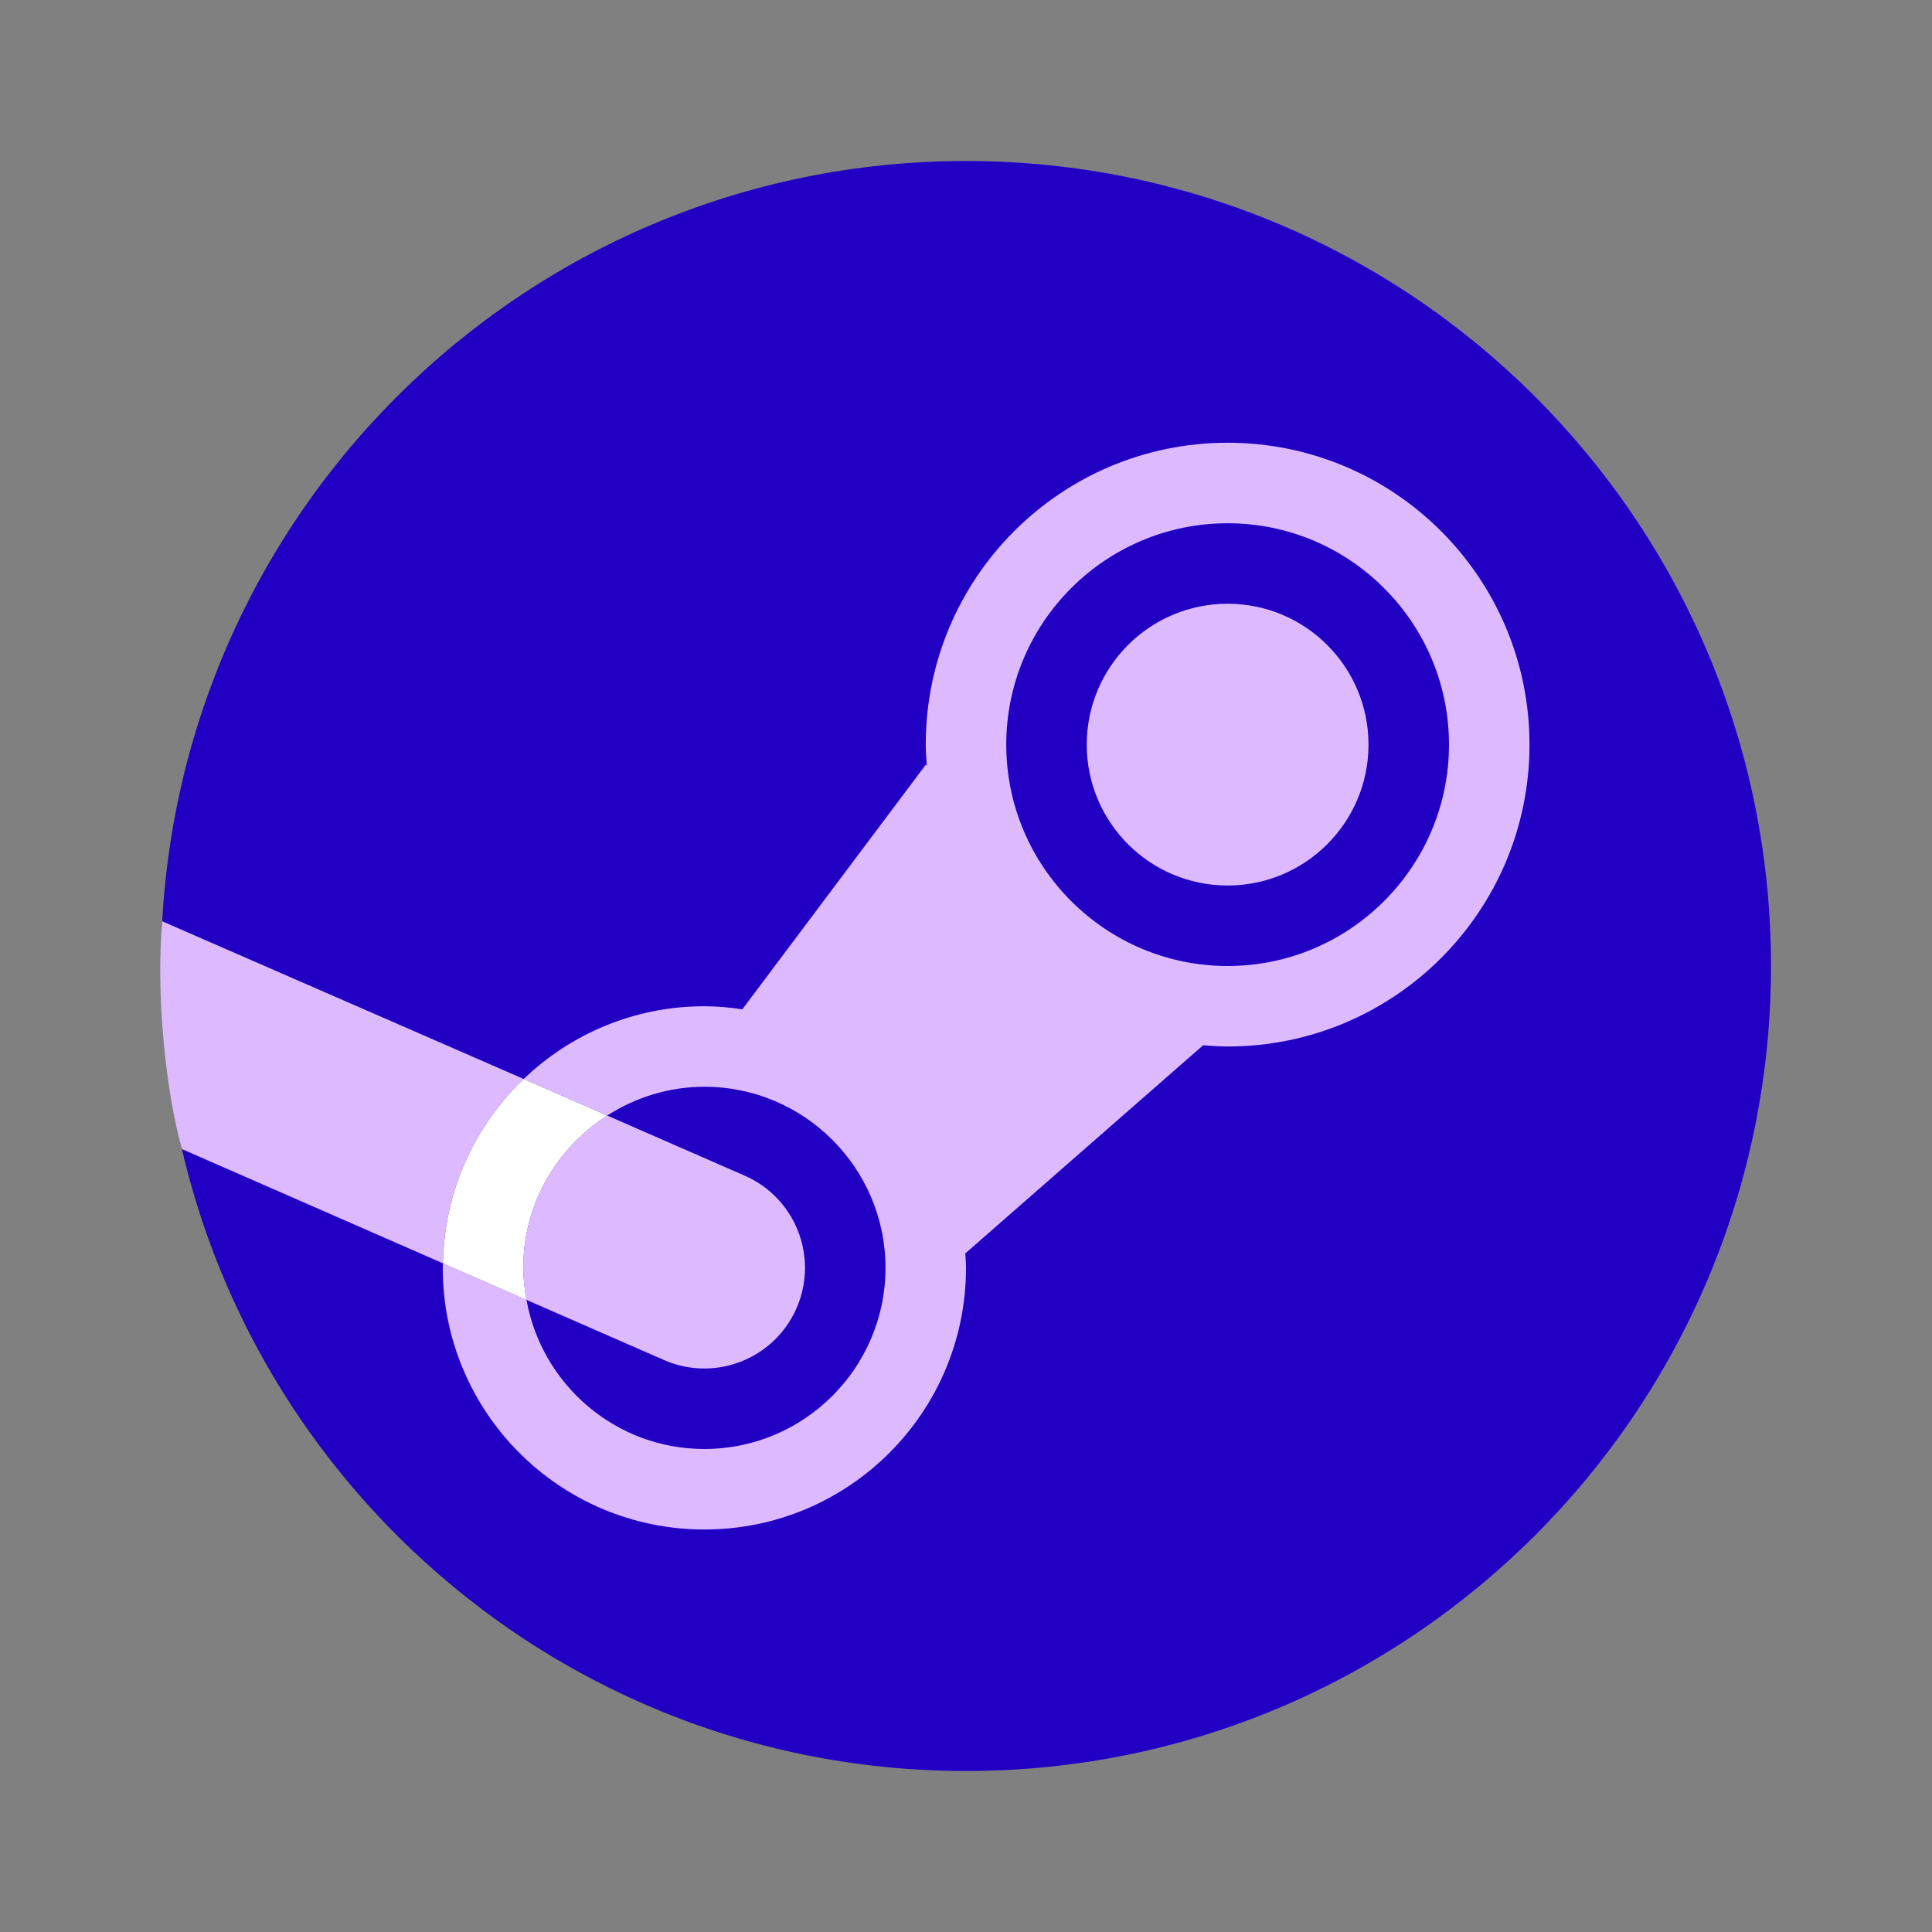 <svg xmlns="http://www.w3.org/2000/svg"  viewBox="0 0 48 48" width="48px" height="48px"><rect x="0" y="0" width="48" height="48" fill="#808080" stroke="none"/><path fill="#2100c4" d="M24,4C12.954,4,4,12.954,4,24s8.954,20,20,20s20-8.954,20-20S35.046,4,24,4z"/><circle cx="17.5" cy="31.5" r="2.5" fill="#2100c4"/><circle cx="30.5" cy="18.5" r="3.5" fill="#ddbaff"/><circle cx="30.5" cy="18.5" r="5.5" fill="none"/><path fill="none" d="M19.791,32.502C19.38,33.441,18.462,34,17.499,34c-0.334,0-0.674-0.067-1-0.21l-3.418-1.495 C13.458,34.397,15.291,36,17.5,36c2.481,0,4.5-2.019,4.5-4.5S19.981,27,17.5,27c-0.89,0-1.715,0.268-2.414,0.715l3.416,1.494 C19.767,29.763,20.344,31.237,19.791,32.502z"/><path fill="#ddbaff" d="M30.5,11c-4.142,0-7.5,3.358-7.5,7.5c0,0.175,0.014,0.347,0.026,0.52L23,19l-4.557,6.076 C18.134,25.031,17.821,25,17.5,25c-1.743,0-3.322,0.69-4.49,1.807l2.076,0.908C15.785,27.268,16.61,27,17.5,27 c2.481,0,4.5,2.019,4.5,4.5S19.981,36,17.5,36c-2.209,0-4.042-1.603-4.42-3.705l-2.075-0.908C11.005,31.425,11,31.462,11,31.5 c0,3.59,2.91,6.5,6.5,6.5s6.5-2.91,6.5-6.5c0-0.121-0.012-0.24-0.018-0.359l5.91-5.172C30.093,25.985,30.295,26,30.5,26 c4.142,0,7.5-3.358,7.5-7.5S34.642,11,30.5,11z M30.5,24c-3.033,0-5.5-2.467-5.5-5.5s2.467-5.5,5.5-5.5s5.5,2.467,5.5,5.5 S33.533,24,30.5,24z"/><path fill="#ddbaff" d="M13,31.5c0,0.272,0.034,0.536,0.08,0.795l3.418,1.495c0.326,0.143,0.666,0.21,1,0.21 c0.963,0,1.881-0.56,2.292-1.499c0.553-1.265-0.023-2.739-1.289-3.292l-3.416-1.494C13.836,28.515,13,29.908,13,31.5z"/><path fill="#ddbaff" d="M13.01,26.807l-8.98-3.918c-0.157,1.788,0.078,4.179,0.489,5.659l6.486,2.839 C11.036,29.586,11.799,27.966,13.01,26.807z"/><path fill="#fff" d="M13,31.5c0-1.592,0.836-2.985,2.086-3.785l-2.076-0.908c-1.211,1.159-1.974,2.779-2.005,4.581 l2.075,0.908C13.034,32.036,13,31.772,13,31.5z"/></svg>